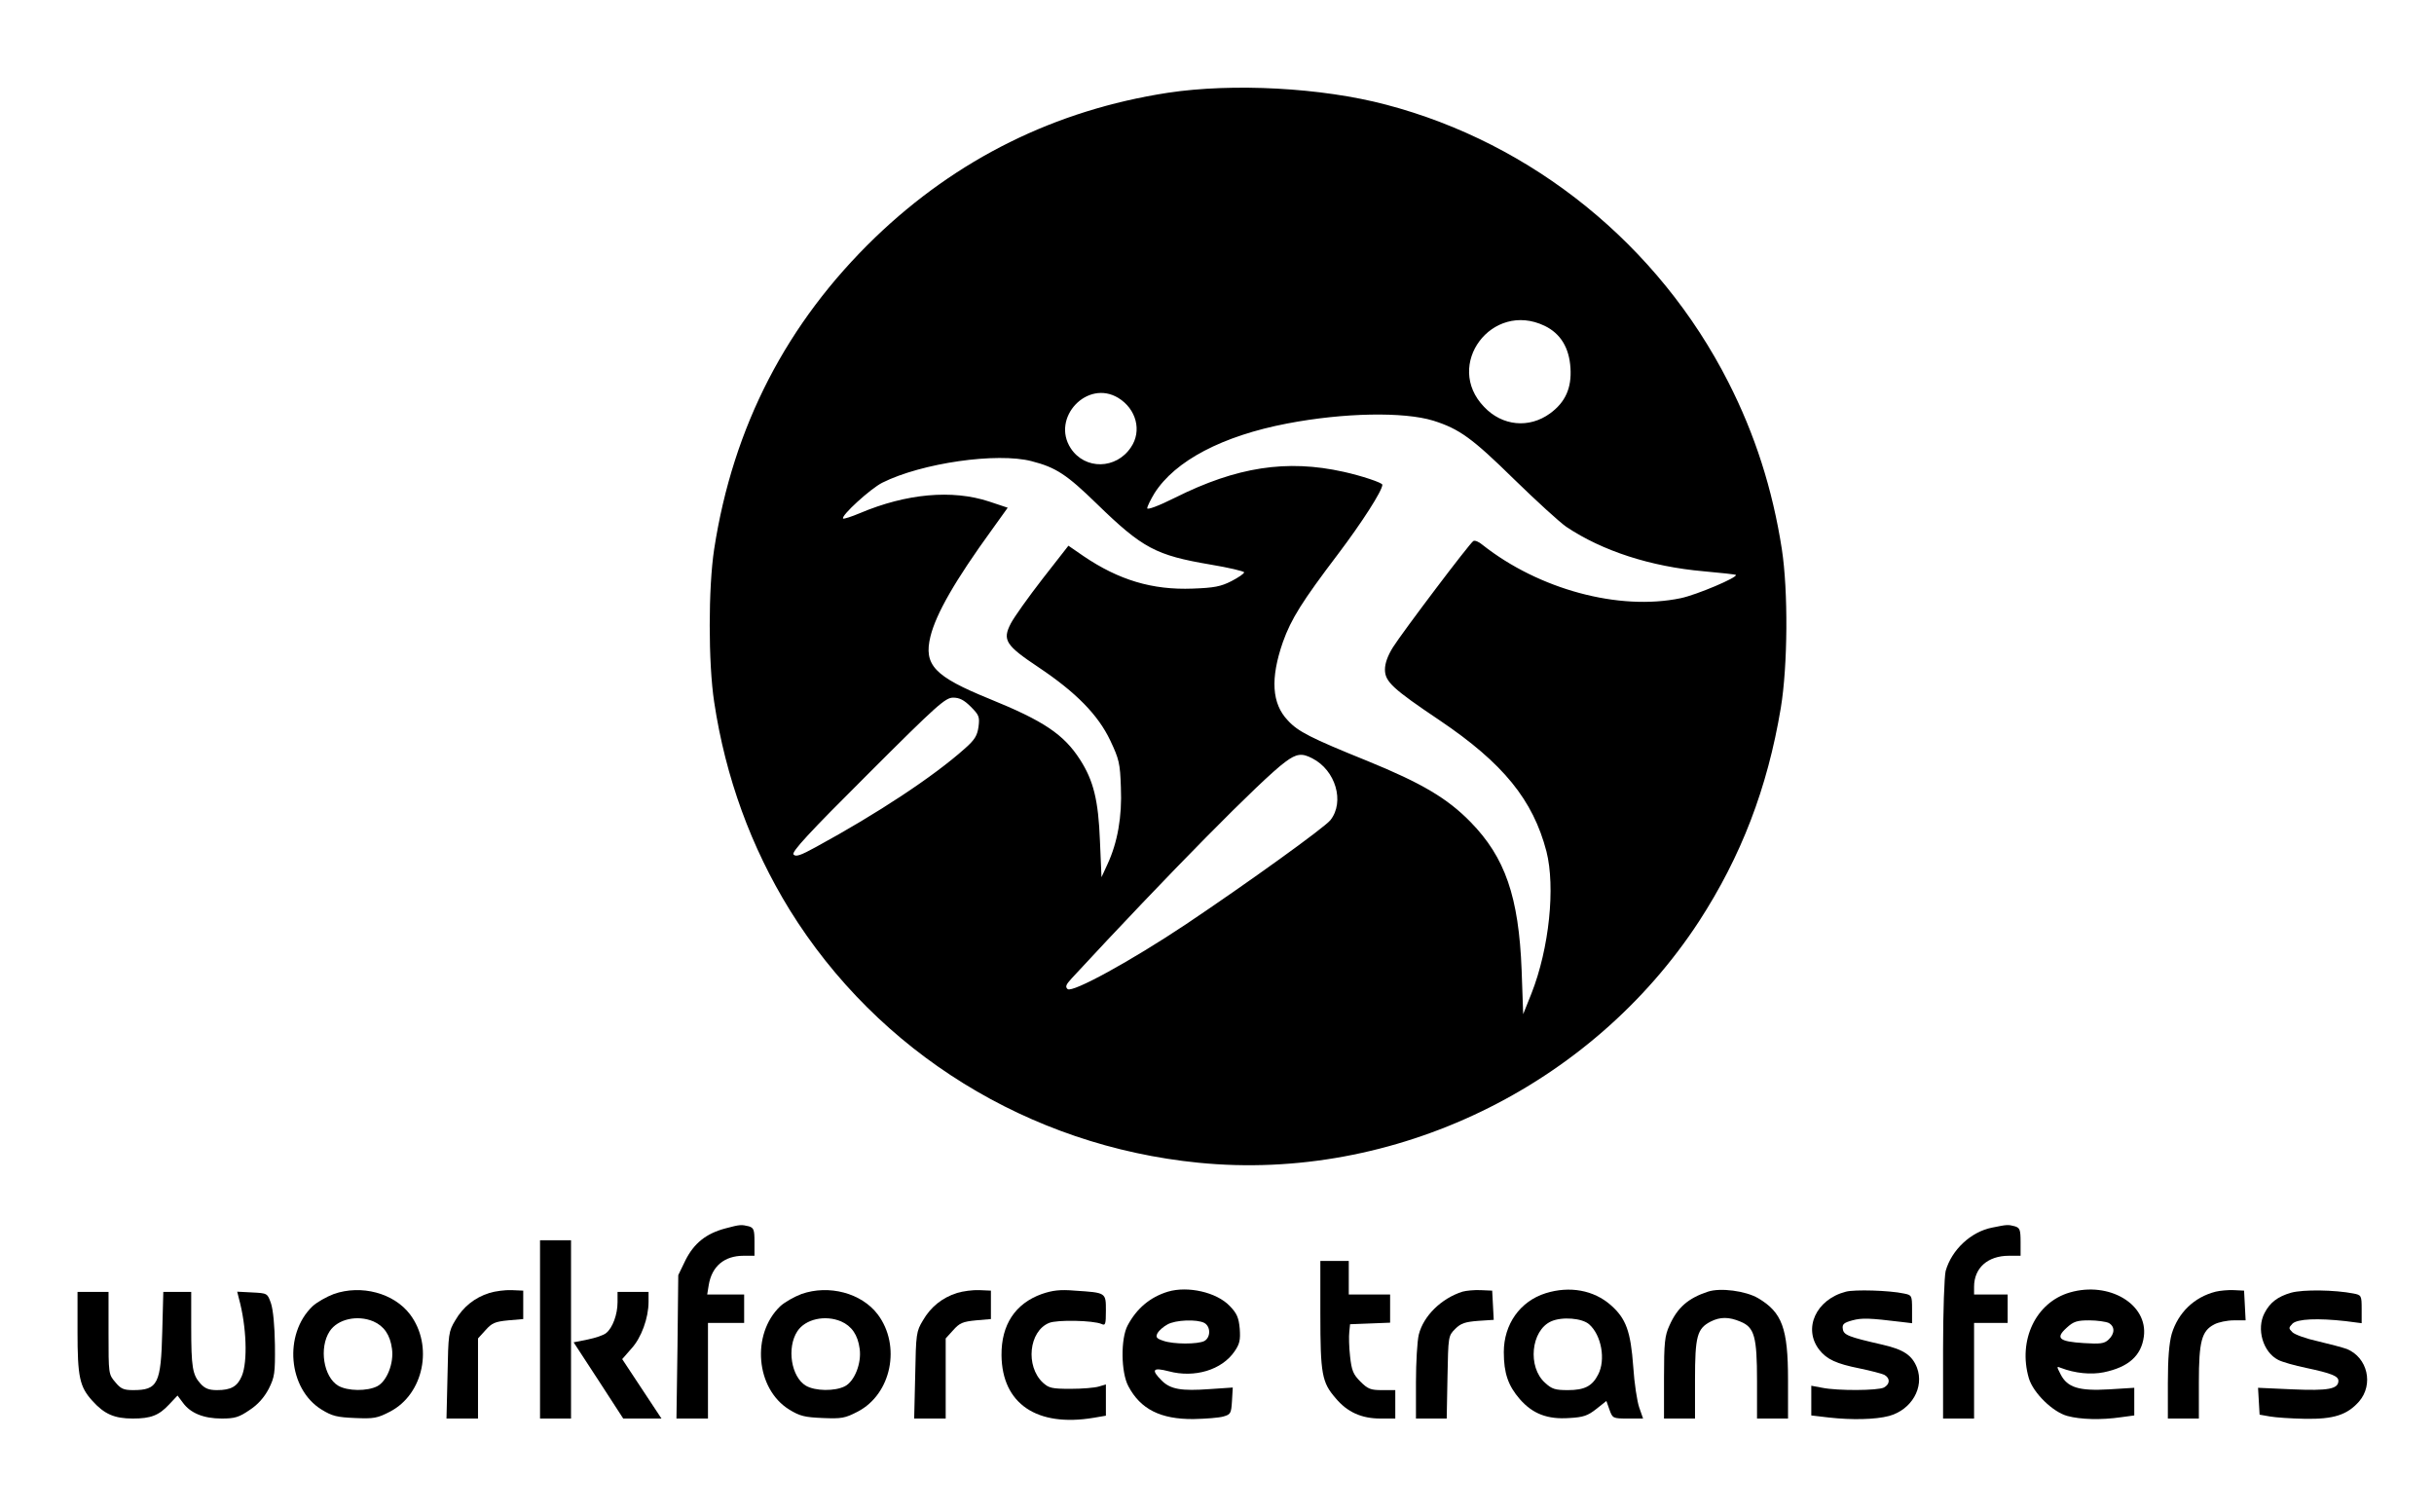 <?xml version="1.0" standalone="no"?>
<!DOCTYPE svg PUBLIC "-//W3C//DTD SVG 20010904//EN"
 "http://www.w3.org/TR/2001/REC-SVG-20010904/DTD/svg10.dtd">
<svg version="1.0" xmlns="http://www.w3.org/2000/svg"
 width="942pt" height="585pt" viewBox="0 0 942 585"
 preserveAspectRatio="xMidYMid meet">

<g transform="translate(0,585) scale(0.1,-0.1)"
fill="#000000" stroke="none">
<path d="M4520 5491 c-436 -67 -817 -256 -1133 -560 -342 -330 -550 -732 -623
-1206 -23 -150 -23 -441 0 -592 44 -292 143 -562 292 -804 342 -552 926 -914
1583 -979 755 -75 1518 293 1937 935 162 250 264 513 316 825 27 163 29 452 4
615 -36 232 -104 444 -207 646 -270 531 -757 925 -1325 1074 -249 66 -593 84
-844 46z m1458 -902 c62 -30 95 -85 100 -163 5 -78 -20 -133 -79 -176 -81 -59
-185 -49 -255 25 -157 162 30 412 234 314z m-1650 -279 c70 -43 92 -128 49
-191 -57 -86 -178 -88 -233 -4 -77 118 64 268 184 195z m1219 -88 c101 -32
150 -67 313 -227 85 -83 176 -166 202 -184 139 -93 326 -154 532 -172 66 -6
122 -12 124 -14 9 -9 -151 -77 -213 -90 -239 -50 -549 34 -767 206 -14 12 -30
19 -36 15 -14 -8 -273 -351 -311 -411 -20 -32 -31 -62 -31 -86 0 -47 29 -74
212 -197 246 -166 361 -308 413 -507 35 -138 11 -375 -58 -550 l-32 -80 -6
170 c-11 285 -64 437 -198 574 -89 91 -188 150 -399 236 -220 89 -269 114
-308 157 -62 65 -68 162 -19 303 32 90 75 158 213 340 93 123 172 246 172 269
0 8 -82 35 -150 50 -220 49 -414 19 -652 -100 -66 -33 -108 -48 -108 -41 0 7
13 33 28 58 80 126 263 222 514 270 219 42 451 46 565 11z m-1554 -157 c94
-24 136 -52 252 -165 177 -172 228 -199 440 -235 72 -12 130 -26 130 -30 0 -5
-22 -20 -49 -34 -41 -21 -67 -26 -150 -29 -156 -6 -286 33 -423 126 l-58 40
-100 -128 c-55 -71 -110 -148 -123 -173 -33 -64 -21 -84 108 -170 145 -97 230
-184 277 -283 34 -72 38 -88 41 -181 5 -114 -13 -214 -52 -298 l-23 -50 -6
140 c-6 158 -25 234 -77 315 -63 98 -141 150 -350 235 -214 87 -256 131 -229
242 22 88 95 216 238 413 l61 85 -72 24 c-143 47 -320 31 -500 -45 -33 -14
-62 -23 -65 -21 -10 10 106 116 152 139 152 76 444 118 578 83z m-236 -950
c32 -32 35 -39 30 -78 -5 -34 -14 -50 -54 -85 -121 -108 -338 -251 -575 -380
-60 -33 -78 -39 -87 -29 -8 10 60 84 287 310 270 270 301 297 331 297 24 0 42
-9 68 -35z m1322 -200 c90 -46 126 -168 70 -239 -23 -29 -319 -242 -559 -403
-213 -142 -439 -266 -458 -251 -10 9 -7 17 16 42 371 401 738 773 826 837 44
33 65 35 105 14z"/>
<path d="M2808 1096 c-76 -20 -122 -58 -155 -123 l-28 -58 -3 -277 -4 -278 61
0 61 0 0 185 0 185 70 0 70 0 0 55 0 55 -71 0 -72 0 6 37 c12 72 60 113 135
113 l42 0 0 54 c0 47 -3 54 -22 60 -29 7 -34 7 -90 -8z"/>
<path d="M7710 1099 c-82 -16 -157 -86 -180 -168 -5 -20 -10 -155 -10 -303 l0
-268 60 0 60 0 0 185 0 185 65 0 65 0 0 55 0 55 -65 0 -65 0 0 30 c0 73 53
120 135 120 l45 0 0 54 c0 47 -3 54 -22 60 -27 7 -29 7 -88 -5z"/>
<path d="M2090 705 l0 -345 60 0 60 0 0 345 0 345 -60 0 -60 0 0 -345z"/>
<path d="M5110 764 c0 -232 6 -264 59 -325 45 -54 100 -79 174 -79 l57 0 0 55
0 55 -51 0 c-44 0 -55 4 -84 33 -28 28 -34 43 -40 98 -4 35 -5 78 -3 94 l3 30
78 3 77 3 0 54 0 55 -80 0 -80 0 0 65 0 65 -55 0 -55 0 0 -206z"/>
<path d="M1292 842 c-29 -11 -66 -32 -83 -48 -112 -108 -94 -319 35 -399 42
-26 61 -30 130 -33 73 -3 86 -1 136 25 130 68 168 255 77 376 -63 83 -189 116
-295 79z m153 -106 c41 -18 65 -52 72 -106 8 -56 -20 -126 -57 -145 -39 -20
-115 -19 -151 2 -57 34 -75 147 -33 211 31 47 107 64 169 38z"/>
<path d="M1894 846 c-57 -18 -102 -54 -132 -106 -26 -43 -27 -52 -30 -212 l-4
-168 61 0 61 0 0 155 0 155 29 32 c25 28 37 33 88 38 l58 5 0 55 0 55 -45 2
c-25 1 -63 -4 -86 -11z"/>
<path d="M3102 842 c-29 -11 -66 -32 -83 -48 -112 -108 -94 -319 35 -399 42
-26 61 -30 130 -33 73 -3 86 -1 136 25 130 68 168 255 77 376 -63 83 -189 116
-295 79z m153 -106 c41 -18 65 -52 72 -106 8 -56 -20 -126 -57 -145 -39 -20
-115 -19 -151 2 -57 34 -75 147 -33 211 31 47 107 64 169 38z"/>
<path d="M3704 846 c-57 -18 -102 -54 -132 -106 -26 -43 -27 -52 -30 -212 l-4
-168 61 0 61 0 0 155 0 155 29 32 c25 28 37 33 88 38 l58 5 0 55 0 55 -45 2
c-25 1 -63 -4 -86 -11z"/>
<path d="M4032 842 c-103 -37 -157 -119 -156 -237 2 -188 137 -279 357 -242
l47 8 0 61 0 60 -27 -8 c-16 -5 -65 -9 -110 -9 -72 0 -84 3 -107 24 -68 64
-54 199 24 231 31 13 171 10 203 -4 15 -7 17 -2 17 52 0 70 1 69 -120 77 -58
5 -87 1 -128 -13z"/>
<path d="M4520 851 c-69 -21 -121 -65 -156 -131 -27 -51 -26 -181 3 -235 47
-89 125 -128 252 -127 48 1 100 5 116 10 28 8 30 12 33 60 l3 52 -89 -6 c-110
-8 -152 -1 -186 33 -42 42 -35 52 27 36 100 -27 206 5 255 77 20 29 23 44 20
88 -4 43 -11 59 -39 88 -51 53 -162 78 -239 55z m141 -121 c25 -14 25 -56 0
-70 -26 -13 -120 -13 -159 1 -27 9 -30 14 -22 30 6 10 23 25 38 33 31 18 115
21 143 6z"/>
<path d="M5660 851 c-82 -26 -151 -94 -169 -166 -6 -24 -11 -107 -11 -184 l0
-141 59 0 60 0 3 160 c3 158 3 160 30 187 22 22 39 27 88 31 l61 4 -3 57 -3
56 -45 2 c-25 1 -56 -2 -70 -6z"/>
<path d="M5982 845 c-99 -31 -162 -120 -162 -228 0 -82 17 -130 62 -182 50
-57 107 -79 192 -73 54 3 71 9 104 35 l39 31 12 -34 c12 -33 13 -34 71 -34
l59 0 -15 43 c-8 23 -19 94 -23 157 -10 138 -28 187 -87 239 -66 58 -159 75
-252 46z m169 -121 c47 -42 64 -137 34 -194 -23 -45 -53 -60 -117 -60 -49 0
-62 4 -88 28 -69 61 -55 203 23 238 42 19 121 13 148 -12z"/>
<path d="M6610 851 c-76 -25 -118 -61 -149 -131 -18 -39 -21 -66 -21 -202 l0
-158 60 0 60 0 0 150 c0 168 8 198 60 225 37 19 71 19 116 0 54 -22 64 -58 64
-230 l0 -145 60 0 60 0 0 149 c0 201 -23 262 -116 317 -48 28 -146 41 -194 25z"/>
<path d="M7144 851 c-116 -30 -167 -143 -103 -225 29 -37 66 -54 156 -72 43
-9 86 -20 96 -25 23 -13 22 -36 -2 -49 -23 -12 -178 -13 -238 -1 l-43 8 0 -58
0 -57 68 -8 c89 -10 180 -8 233 6 87 24 137 110 108 187 -19 48 -51 70 -134
89 -131 30 -150 37 -153 61 -3 18 4 24 37 33 37 10 66 9 189 -6 l42 -5 0 54
c0 53 -1 55 -32 61 -55 12 -191 16 -224 7z"/>
<path d="M8011 848 c-132 -38 -202 -185 -159 -332 17 -57 93 -131 149 -146 51
-14 132 -16 207 -5 l52 7 0 54 0 53 -97 -6 c-117 -7 -162 7 -188 58 -16 31
-16 32 1 25 55 -21 116 -27 166 -17 96 20 145 64 155 138 17 125 -134 215
-286 171z m150 -118 c25 -14 24 -42 -1 -65 -16 -15 -32 -17 -95 -13 -97 6
-111 19 -67 59 27 25 41 29 88 29 30 0 64 -5 75 -10z"/>
<path d="M8575 851 c-83 -21 -145 -81 -170 -163 -10 -36 -15 -94 -15 -190 l0
-138 60 0 60 0 0 140 c0 159 11 199 59 224 16 9 51 16 76 16 l46 0 -3 58 -3
57 -40 2 c-22 1 -53 -2 -70 -6z"/>
<path d="M8867 847 c-52 -15 -82 -38 -103 -79 -32 -61 -6 -151 53 -181 15 -8
64 -22 108 -31 99 -21 125 -32 125 -50 0 -32 -40 -39 -178 -33 l-133 6 3 -52
3 -52 40 -7 c22 -4 83 -8 135 -9 112 -2 164 15 210 67 57 66 33 170 -47 203
-16 6 -66 19 -112 30 -46 10 -90 26 -99 35 -15 15 -15 17 0 33 19 19 99 22
206 10 l62 -8 0 54 c0 53 -1 55 -32 61 -72 14 -194 16 -241 3z"/>
<path d="M300 698 c0 -178 8 -215 58 -270 46 -51 85 -68 156 -68 70 0 101 12
141 55 l32 34 21 -28 c29 -40 80 -61 150 -61 51 0 67 5 108 33 32 21 56 48 74
82 23 46 25 60 24 170 -1 74 -7 135 -15 160 -14 40 -14 40 -73 43 l-58 3 7
-28 c29 -106 34 -243 11 -298 -17 -41 -42 -55 -96 -55 -31 0 -47 6 -64 25 -31
34 -36 63 -36 221 l0 134 -54 0 -54 0 -4 -152 c-5 -204 -17 -228 -113 -228
-36 0 -48 5 -69 31 -26 30 -26 33 -26 190 l0 159 -60 0 -60 0 0 -152z"/>
<path d="M2390 810 c0 -47 -19 -99 -44 -119 -9 -8 -41 -19 -71 -25 l-55 -11
96 -147 96 -148 74 0 74 0 -76 115 -76 115 35 40 c39 42 67 119 67 182 l0 38
-60 0 -60 0 0 -40z"/>
</g>
</svg>
